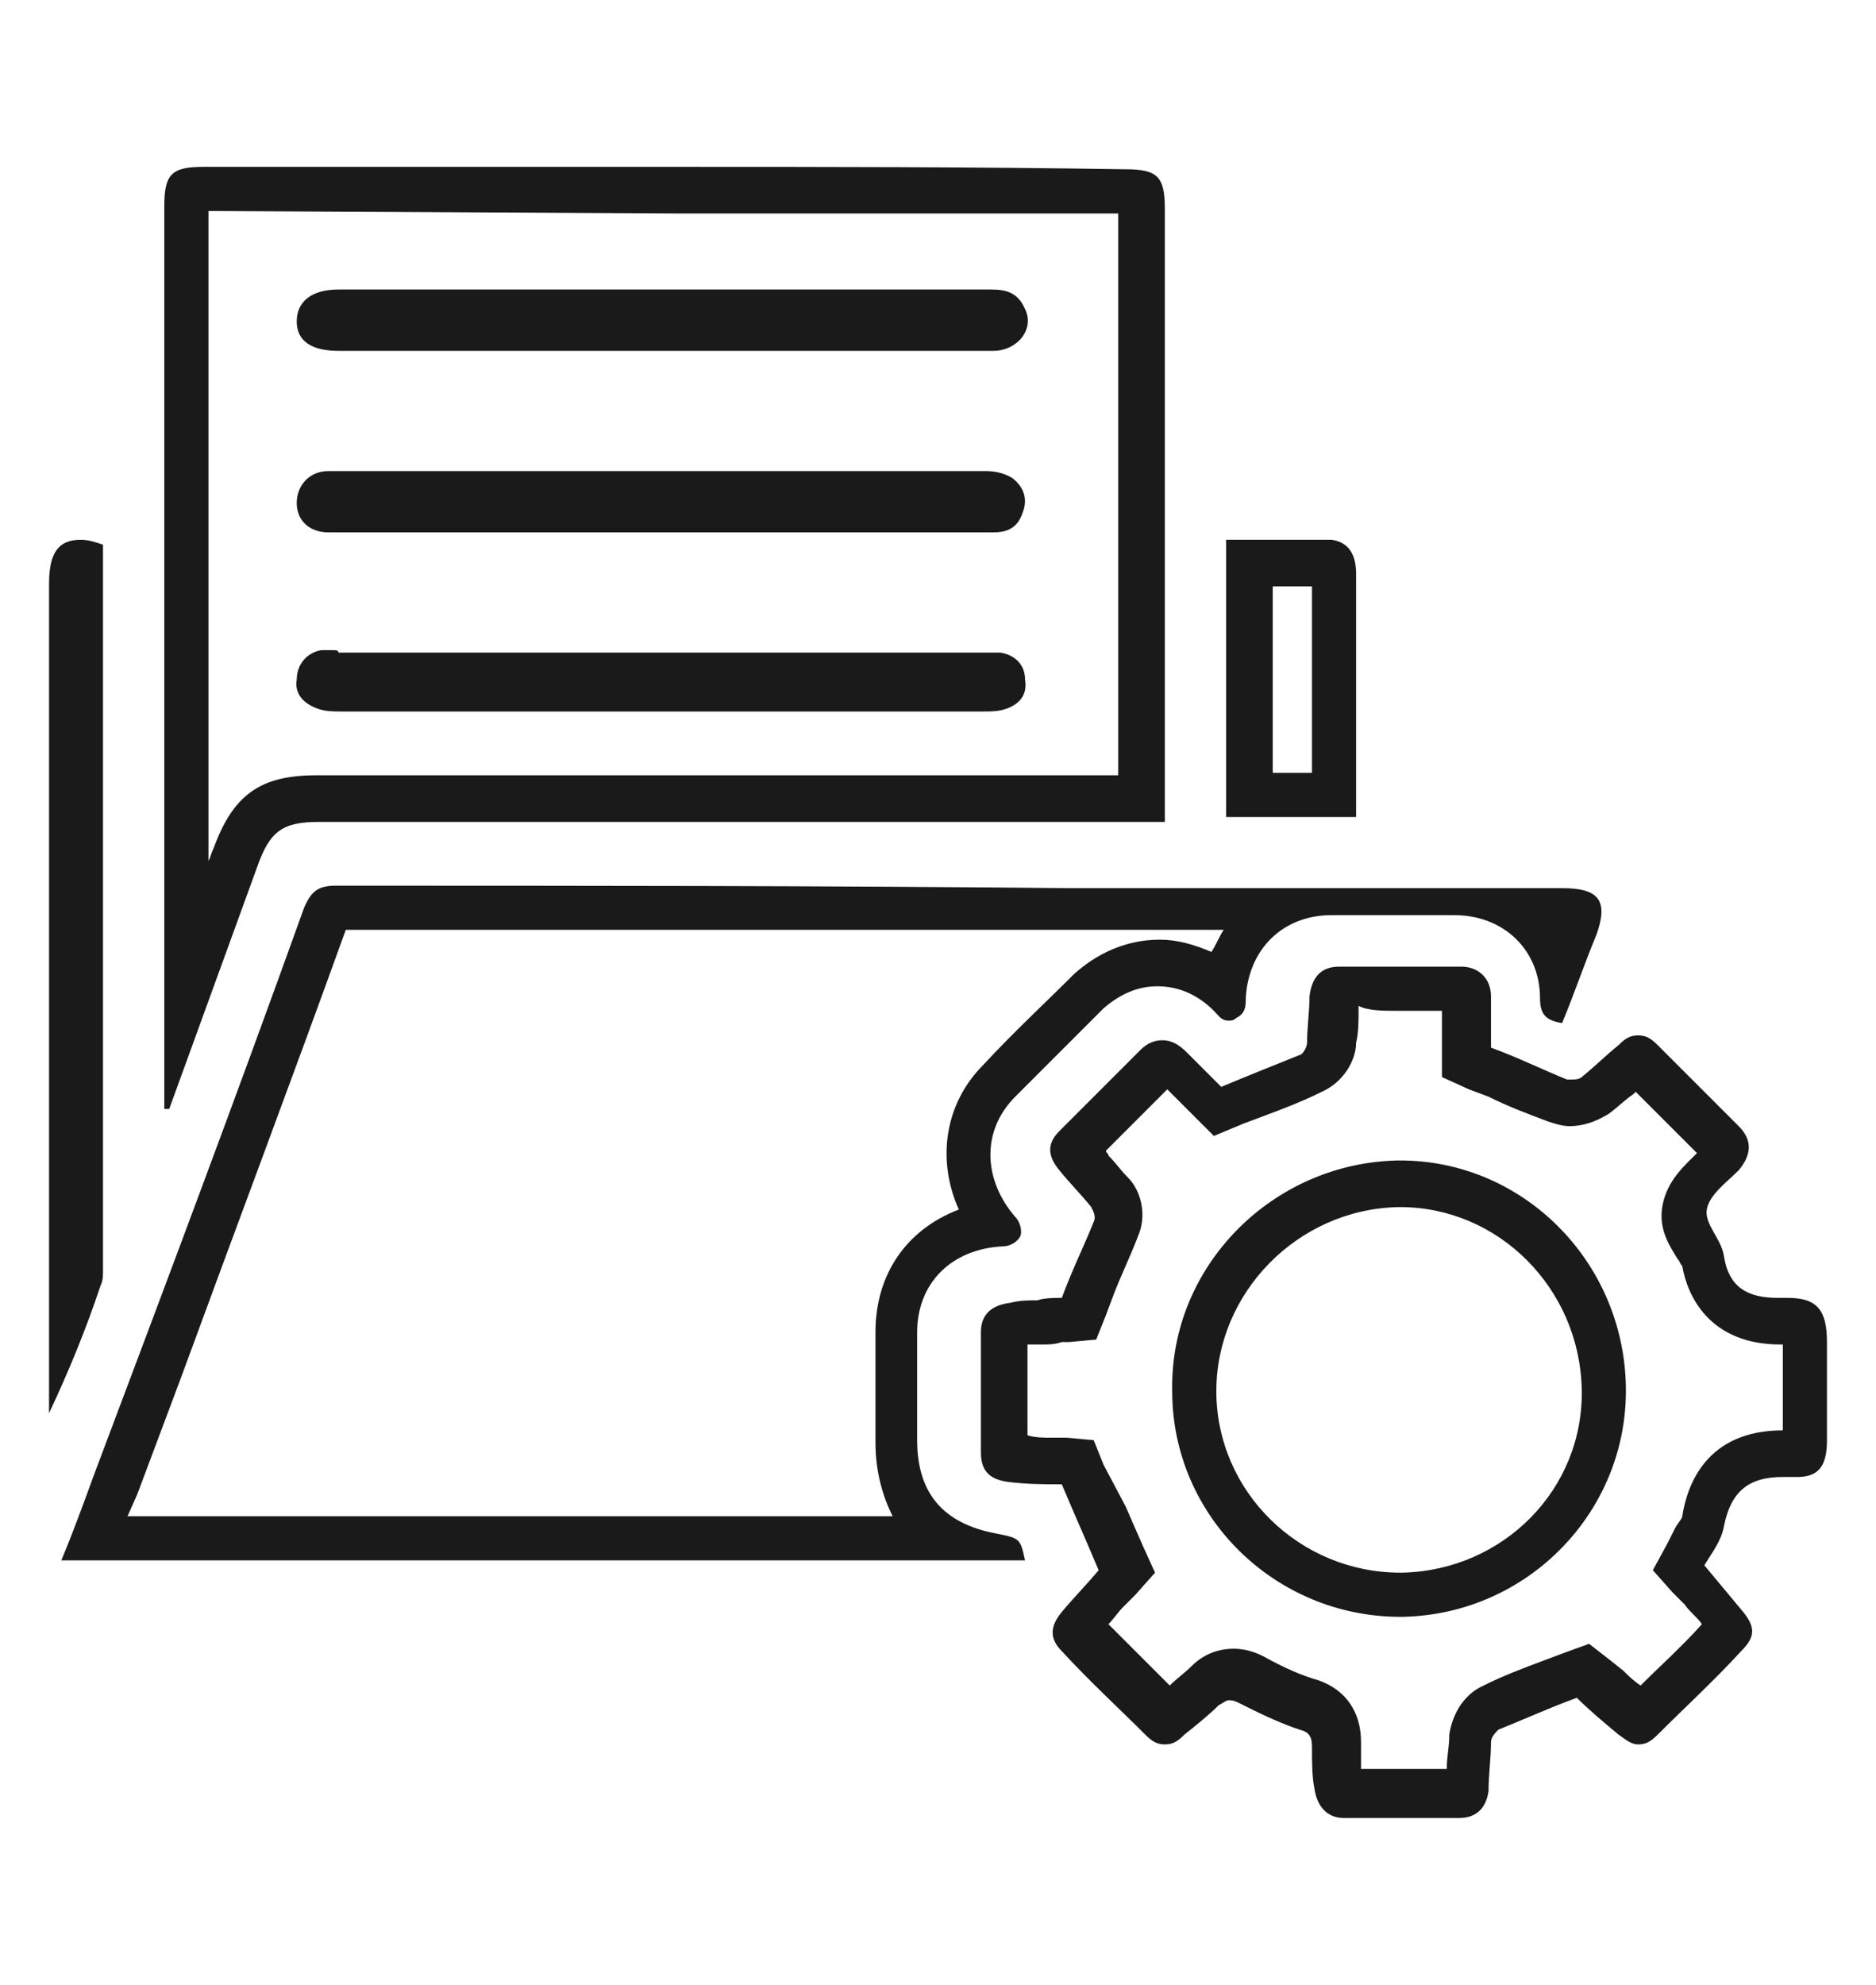 <?xml version="1.0" encoding="utf-8"?>
<!-- Generator: Adobe Illustrator 24.1.1, SVG Export Plug-In . SVG Version: 6.00 Build 0)  -->
<svg version="1.1" id="Layer_1" xmlns="http://www.w3.org/2000/svg" xmlns:xlink="http://www.w3.org/1999/xlink" x="0px" y="0px"
	 width="76.5px" height="80.9px" viewBox="0 0 76.5 80.9" style="enable-background:new 0 0 76.5 80.9;" xml:space="preserve">
<style type="text/css">
	.st0{fill:#1A1A1A;}
</style>
<g>
	<g>
		<path class="st0" d="M14.1,37.9c9.9,0,19.8,0,29.6,0l6.2,0c-0.2,0.3-0.3,0.6-0.5,0.9c-0.7-0.3-1.4-0.5-2.1-0.5
			c-1.3,0-2.5,0.5-3.5,1.4c-1.2,1.2-2.5,2.4-3.7,3.7c-1.6,1.6-1.9,3.9-1,5.9c-2.1,0.8-3.4,2.6-3.4,5c0,1.2,0,2.4,0,3.5l0,1
			c0,1.2,0.3,2.2,0.7,3H5.2l0.4-0.9l1.8-4.8C9.6,50.1,11.9,44,14.1,37.9 M13.7,36.1c-0.7,0-1,0.2-1.3,0.9
			c-2.8,7.8-5.7,15.5-8.6,23.2c-0.4,1.1-0.8,2.2-1.3,3.4c13.1,0,26.2,0,39.3,0c-0.2-0.9-0.2-0.9-1.2-1.1c-2.1-0.4-3.2-1.6-3.2-3.8
			c0-1.5,0-3,0-4.4c0-2,1.4-3.4,3.5-3.5c0.3,0,0.6-0.2,0.7-0.4c0.1-0.2,0-0.6-0.2-0.8c-1.3-1.5-1.4-3.5,0-4.9
			c1.2-1.2,2.4-2.4,3.6-3.6c0.7-0.6,1.4-0.9,2.2-0.9c0.8,0,1.6,0.3,2.3,1c0.2,0.2,0.3,0.4,0.6,0.4c0.1,0,0.2,0,0.3-0.1
			c0.4-0.2,0.4-0.5,0.4-0.8c0.1-2,1.5-3.4,3.5-3.4c0.8,0,1.5,0,2.3,0c0.9,0,1.8,0,2.7,0c2,0,3.5,1.4,3.5,3.4c0,0.7,0.3,0.9,0.9,1
			c0.5-1.2,0.9-2.4,1.4-3.6c0.5-1.4,0.1-1.9-1.4-1.9c0,0,0,0,0,0c-6.7,0-13.5,0-20.2,0C33.7,36.1,23.7,36.1,13.7,36.1
			C13.7,36.1,13.7,36.1,13.7,36.1L13.7,36.1z"/>
	</g>
	<g>
		<path class="st0" d="M27.6,8.7l18,0c0,6,0,12.1,0,18.1l0,4.8l-6.9,0l-25.8,0c-2.3,0-3.4,0.8-4.2,3c-0.1,0.2-0.1,0.3-0.2,0.5l0-3.6
			l0-22.9L27.6,8.7 M27.6,6.8c-6.4,0-12.9,0-19.3,0c-1.3,0-1.6,0.3-1.6,1.6c0,9.1,0,18.1,0,27.2c0,3.2,0,6.4,0,9.6
			c0.1,0,0.1,0,0.2,0c1.2-3.3,2.4-6.6,3.6-9.9c0.5-1.4,1-1.8,2.5-1.8c11.1,0,22.2,0,33.3,0c0.2,0,0.3,0,0.5,0c0.2,0,0.5,0,0.7,0
			c0-0.3,0-0.6,0-0.8c0-8.1,0-16.1,0-24.2c0-1.3-0.3-1.6-1.6-1.6C39.7,6.8,33.6,6.8,27.6,6.8L27.6,6.8z"/>
	</g>
	<g>
		<path class="st0" d="M14.9,19.2c-0.5,0-1,0-1.5,0c-0.8,0-1.3,0.6-1.3,1.3c0,0.7,0.5,1.2,1.3,1.2c0.1,0,0.1,0,0.2,0
			c0.1,0,0.2,0,0.3,0c0.9,0,1.9,0,2.8,0c3.4,0,6.9,0,10.3,0c0.5,0,1.1,0,1.6,0c0.3,0,0.6,0,0.9,0c2.3,0,4.6,0,6.9,0
			c1.4,0,2.7,0,4.1,0c0,0,0,0,0,0c0.6,0,1-0.2,1.2-0.8c0.2-0.5,0.1-1-0.4-1.4c-0.3-0.2-0.7-0.3-1.1-0.3c-5.4,0-10.7,0-16.1,0
			c-2.1,0-4.3,0-6.4,0c-0.2,0-0.4,0-0.6,0C16.4,19.2,15.6,19.2,14.9,19.2L14.9,19.2z"/>
	</g>
	<g>
		<path class="st0" d="M13.4,12.4C13.4,12.4,13.4,12.4,13.4,12.4S13.4,12.4,13.4,12.4 M40.4,11.8C40.4,11.8,40.4,11.8,40.4,11.8
			c-2.3,0-4.6,0-6.9,0c-2.2,0-4.3,0-6.5,0c-2.3,0-4.7,0-7,0c-2.1,0-4.1,0-6.2,0c-1.1,0-1.7,0.5-1.7,1.3c0,0.8,0.6,1.2,1.7,1.2
			c3.1,0,6.2,0,9.3,0c2.8,0,5.6,0,8.5,0c0,0,0,0,0,0c1.6,0,3.3,0,4.9,0c1.3,0,2.7,0,4,0c1,0,1.7-0.9,1.3-1.7
			C41.5,11.9,41,11.8,40.4,11.8L40.4,11.8z"/>
	</g>
	<g>
		<path class="st0" d="M13.6,26.5c-0.2,0-0.3,0-0.5,0c-0.6,0.1-1,0.6-1,1.2c-0.1,0.6,0.3,1,0.9,1.2c0.3,0.1,0.6,0.1,0.9,0.1
			c4.3,0,8.6,0,12.9,0c4.4,0,8.9,0,13.3,0c0.3,0,0.6,0,0.9-0.1c0.6-0.2,0.9-0.6,0.8-1.2c0-0.6-0.4-1-1-1.1c-0.2,0-0.3,0-0.5,0
			c-0.1,0-0.2,0-0.3,0c0,0,0,0,0,0c-2.8,0-5.5,0-8.3,0c-1.6,0-3.2,0-4.8,0c-1.6,0-3.2,0-4.8,0c-2.8,0-5.5,0-8.3,0c0,0,0,0,0,0
			C13.8,26.5,13.7,26.5,13.6,26.5L13.6,26.5z"/>
	</g>
	<g>
		<path class="st0" d="M57,41.2c0.6,0,1.2,0,1.8,0c0,0.3,0,0.6,0,0.9l0,0.6v1.2l1.1,0.5l0.8,0.3c0.8,0.4,1.6,0.7,2.4,1
			c0.3,0.1,0.6,0.2,0.9,0.2c0.6,0,1.1-0.2,1.6-0.5c0.4-0.3,0.7-0.6,1-0.8c0,0,0.1-0.1,0.1-0.1c0.8,0.8,1.7,1.7,2.5,2.5c0,0,0,0,0,0
			c-0.5,0.5-1.2,1.1-1.4,2.1c-0.2,1,0.3,1.7,0.6,2.2c0.1,0.1,0.1,0.2,0.2,0.3c0.2,1.2,1.1,3.2,4,3.2c0,0,0.1,0,0.1,0l0,1.2
			c0,0.8,0,1.6,0,2.3c-3.1,0-3.9,2.2-4.1,3.5c0,0.1-0.2,0.3-0.3,0.5c-0.1,0.2-0.2,0.4-0.3,0.6l-0.6,1.1l0.8,0.9l0.5,0.5
			c0.2,0.3,0.5,0.5,0.7,0.8c-0.8,0.9-1.7,1.7-2.5,2.5c-0.3-0.2-0.5-0.4-0.7-0.6l-0.5-0.4l-0.9-0.7l-1.1,0.4l-0.8,0.3
			c-0.8,0.3-1.6,0.6-2.4,1c-0.9,0.4-1.3,1.3-1.4,2c0,0.5-0.1,0.9-0.1,1.3c0,0,0,0.1,0,0.1c-0.6,0-1.2,0-1.8,0c-0.6,0-1.1,0-1.7,0
			c0-0.4,0-0.8,0-1.1c0-1.2-0.6-2.1-1.7-2.5c-0.7-0.2-1.4-0.5-2.3-1c-0.4-0.2-0.8-0.3-1.2-0.3c-0.4,0-1.1,0.1-1.7,0.7
			c-0.3,0.3-0.6,0.5-0.9,0.8c-0.8-0.8-1.7-1.7-2.5-2.5c0.2-0.2,0.4-0.5,0.6-0.7l0.5-0.5l0.8-0.9l-0.5-1.1l-0.7-1.6L45,59.7l-0.4-1
			l-1.1-0.1l-0.6,0c-0.3,0-0.7,0-1-0.1c0-1.3,0-2.5,0-3.7c0,0,0.1,0,0.1,0c0.2,0,0.3,0,0.5,0c0.3,0,0.5,0,0.8-0.1l0.3,0l1.1-0.1
			l0.4-1l0.3-0.8c0.3-0.8,0.7-1.6,1-2.4c0.4-0.9,0.1-1.9-0.4-2.4c-0.3-0.3-0.5-0.6-0.8-0.9c0-0.1-0.1-0.1-0.1-0.2
			c0.9-0.9,1.7-1.7,2.5-2.5c0.2,0.2,0.4,0.4,0.6,0.6l0.4,0.4l0.9,0.9l1.2-0.5l0.8-0.3c0.8-0.3,1.6-0.6,2.4-1c0.9-0.4,1.4-1.3,1.4-2
			c0.1-0.4,0.1-0.9,0.1-1.3c0-0.1,0-0.1,0-0.2C55.8,41.2,56.4,41.2,57,41.2 M57.1,65.9l0.1,0c5.1-0.1,9.2-4.3,9.1-9.4
			c-0.1-5.1-4.2-9.2-9.2-9.2l-0.1,0c-5.1,0.1-9.3,4.3-9.2,9.4C47.8,61.8,52,65.9,57.1,65.9 M57,39.4c-0.8,0-1.6,0-2.4,0
			c-0.7,0-1.1,0.4-1.2,1.2c0,0.6-0.1,1.3-0.1,1.9c0,0.2-0.2,0.5-0.3,0.5c-1,0.4-2,0.8-3.2,1.3c-0.4-0.4-0.9-0.9-1.4-1.4
			c-0.3-0.3-0.6-0.5-1-0.5c-0.3,0-0.6,0.1-0.9,0.4c-1.1,1.1-2.2,2.2-3.3,3.3c-0.5,0.5-0.5,1,0,1.6c0.4,0.5,0.9,1,1.3,1.5
			c0.1,0.2,0.2,0.4,0.1,0.6c-0.4,1-0.9,2-1.3,3.1c-0.3,0-0.7,0-1,0.1c-0.4,0-0.7,0-1.1,0.1c-0.8,0.1-1.2,0.5-1.2,1.2
			c0,1.6,0,3.2,0,4.9c0,0.8,0.4,1.1,1.1,1.2c0.8,0.1,1.5,0.1,2.2,0.1c0.5,1.2,1,2.3,1.5,3.5c-0.5,0.6-1,1.1-1.5,1.7
			c-0.5,0.6-0.5,1.1,0,1.6c1.1,1.2,2.3,2.3,3.4,3.4c0.3,0.3,0.5,0.4,0.8,0.4c0.3,0,0.5-0.1,0.8-0.4c0.5-0.4,1-0.8,1.4-1.2
			c0.2-0.1,0.3-0.2,0.4-0.2c0.1,0,0.2,0,0.4,0.1c0.8,0.4,1.6,0.8,2.5,1.1c0.4,0.1,0.5,0.3,0.5,0.7c0,0.6,0,1.2,0.1,1.7
			c0.1,0.7,0.5,1.2,1.2,1.2c0.8,0,1.5,0,2.3,0c0.8,0,1.6,0,2.4,0c0.7,0,1.1-0.4,1.2-1.1c0-0.7,0.1-1.3,0.1-2c0-0.2,0.2-0.4,0.3-0.5
			c1-0.4,2.1-0.9,3.2-1.3c0.5,0.5,1.1,1,1.7,1.5c0.3,0.2,0.5,0.4,0.8,0.4c0.3,0,0.5-0.1,0.8-0.4c1.1-1.1,2.3-2.2,3.4-3.4
			c0.6-0.6,0.6-1,0-1.7c-0.5-0.6-1-1.2-1.5-1.8c0.3-0.5,0.7-1,0.8-1.6c0.3-1.5,1.1-2,2.4-2c0.1,0,0.2,0,0.4,0c0.1,0,0.1,0,0.2,0
			c0.9,0,1.2-0.5,1.2-1.5c0-1.3,0-2.7,0-4c0-1.3-0.4-1.8-1.6-1.8c-0.1,0-0.1,0-0.2,0c-0.1,0-0.2,0-0.2,0c-1.2,0-2-0.4-2.2-1.7
			c-0.1-0.7-0.8-1.3-0.7-1.9c0.1-0.6,0.8-1.1,1.3-1.6c0.5-0.6,0.6-1.2,0-1.8c-1.1-1.1-2.2-2.2-3.3-3.3c-0.3-0.3-0.5-0.4-0.8-0.4
			c-0.3,0-0.5,0.1-0.8,0.4c-0.5,0.4-1,0.9-1.5,1.3c-0.1,0.1-0.3,0.1-0.4,0.1c-0.1,0-0.1,0-0.2,0c-1-0.4-2-0.9-3.1-1.3
			c0-0.7,0-1.4,0-2.1c0-0.7-0.5-1.2-1.2-1.2C58.7,39.4,57.9,39.4,57,39.4L57,39.4z M57.1,64.1c-4.1,0-7.5-3.3-7.5-7.4
			c0-4,3.3-7.4,7.4-7.5c0,0,0.1,0,0.1,0c4,0,7.3,3.3,7.4,7.4c0.1,4.1-3.2,7.4-7.3,7.5C57.1,64.1,57.1,64.1,57.1,64.1L57.1,64.1z"/>
	</g>
	<g>
		<path class="st0" d="M3.3,22C2.4,22,2,22.5,2,23.8C2,34.8,2,45.9,2,57c0,0.2,0,0.4,0,0.6c0.8-1.7,1.5-3.4,2.1-5.2
			c0.1-0.2,0.1-0.4,0.1-0.6c0-9.6,0-19.2,0-28.7c0-0.3,0-0.6,0-0.9C3.9,22.1,3.6,22,3.3,22L3.3,22z"/>
	</g>
	<g>
		<path class="st0" d="M52.5,23.9c0.3,0,0.6,0,1,0c0,1.6,0,3.1,0,4.7l0,2v0.9h-1.6v-7.6C52.1,23.9,52.3,23.9,52.5,23.9 M52.5,22
			c-0.8,0-1.7,0-2.5,0c0,3.8,0,7.6,0,11.3c1.8,0,3.6,0,5.3,0c0-1,0-1.8,0-2.7c0-2.4,0-4.8,0-7.2c0-0.8-0.3-1.3-1-1.4
			C53.7,22,53.1,22,52.5,22L52.5,22z"/>
	</g>
</g>
</svg>
